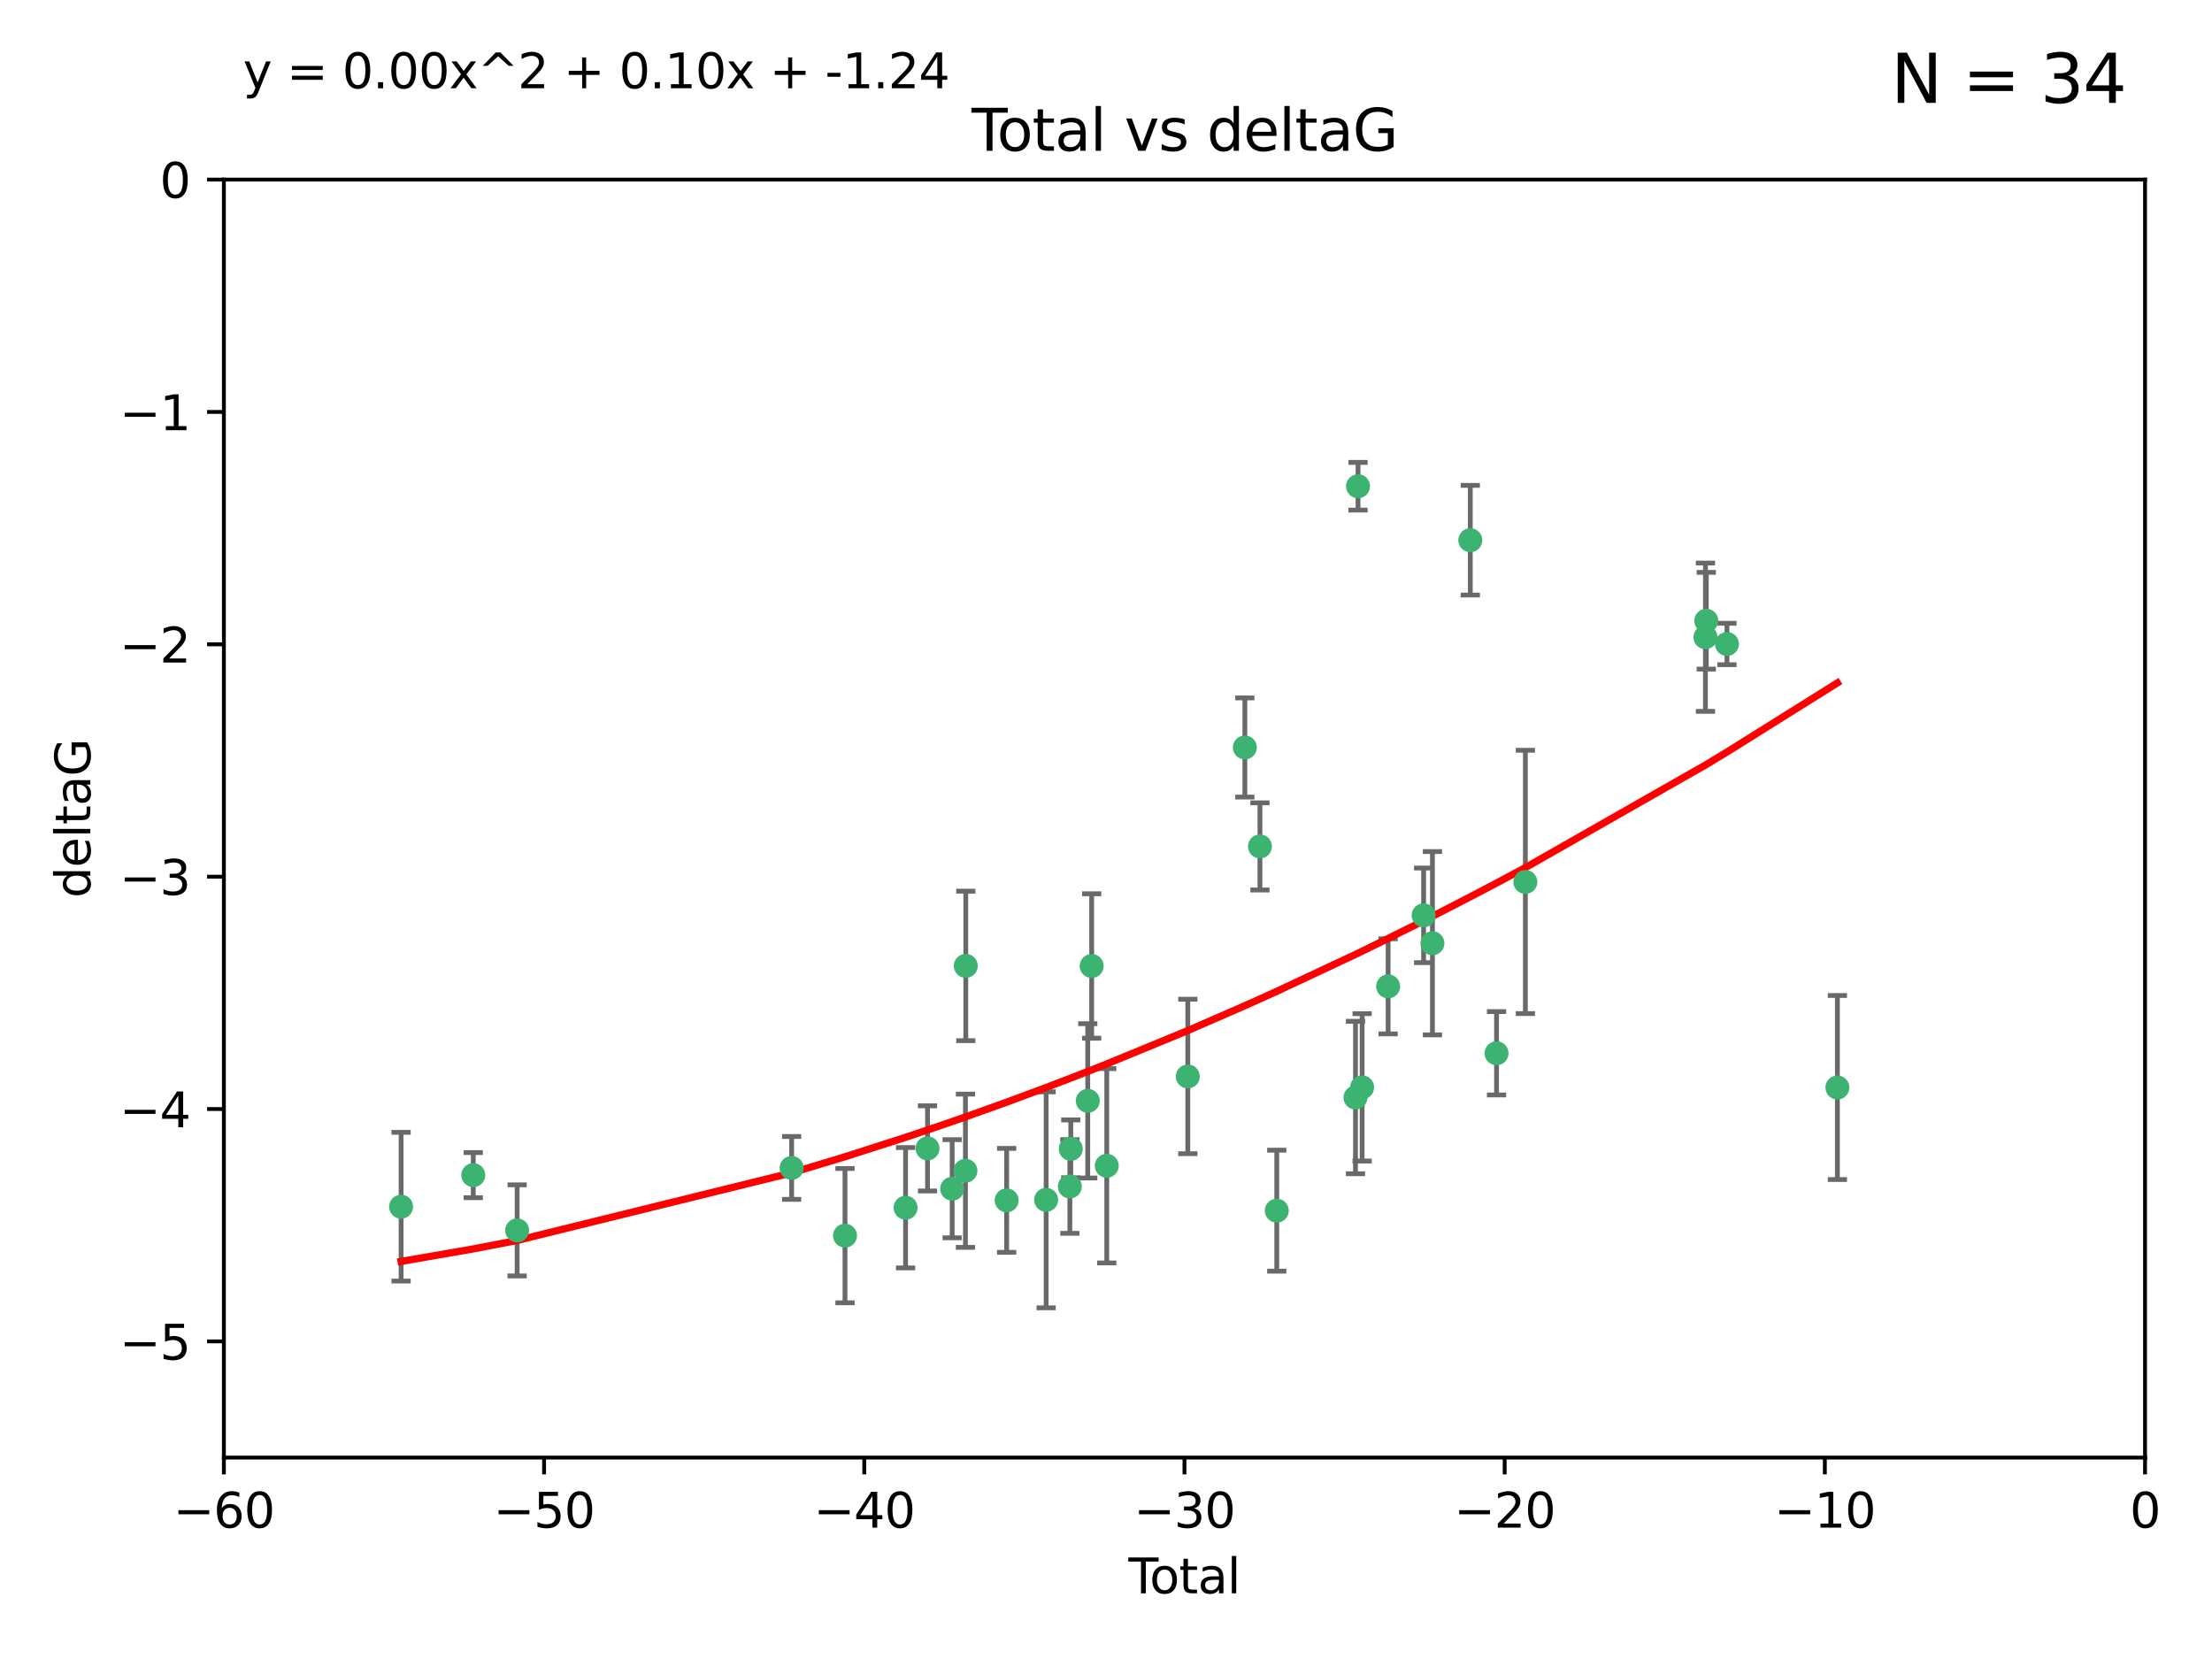 <?xml version="1.0" encoding="utf-8" standalone="no"?>
<!DOCTYPE svg PUBLIC "-//W3C//DTD SVG 1.1//EN"
  "http://www.w3.org/Graphics/SVG/1.1/DTD/svg11.dtd">
<svg xmlns:xlink="http://www.w3.org/1999/xlink" width="460.8pt" height="345.6pt" viewBox="0 0 460.8 345.6" xmlns="http://www.w3.org/2000/svg" version="1.1">
 <defs>
  <style type="text/css">*{stroke-linejoin: round; stroke-linecap: butt}</style>
 </defs>
 <g id="figure_1">
  <g id="patch_1">
   <path d="M 0 345.6 
L 460.8 345.6 
L 460.8 0 
L 0 0 
z
" style="fill: #ffffff"/>
  </g>
  <g id="axes_1">
   <g id="patch_2">
    <path d="M 46.64 303.64 
L 446.85 303.64 
L 446.85 37.411 
L 46.64 37.411 
z
" style="fill: #ffffff"/>
   </g>
   <g id="PathCollection_1">
    <defs>
     <path id="m3dab247173" d="M 0 1.118 
C 0.297 1.118 0.581 1 0.791 0.791 
C 1 0.581 1.118 0.297 1.118 0 
C 1.118 -0.297 1 -0.581 0.791 -0.791 
C 0.581 -1 0.297 -1.118 0 -1.118 
C -0.297 -1.118 -0.581 -1 -0.791 -0.791 
C -1 -0.581 -1.118 -0.297 -1.118 0 
C -1.118 0.297 -1 0.581 -0.791 0.791 
C -0.581 1 -0.297 1.118 0 1.118 
z
" style="stroke: #3cb371"/>
    </defs>
    <g clip-path="url(#p04c12a0f9b)">
     <use xlink:href="#m3dab247173" x="83.555" y="251.376" style="fill: #3cb371; stroke: #3cb371"/>
     <use xlink:href="#m3dab247173" x="98.591" y="244.802" style="fill: #3cb371; stroke: #3cb371"/>
     <use xlink:href="#m3dab247173" x="107.728" y="256.313" style="fill: #3cb371; stroke: #3cb371"/>
     <use xlink:href="#m3dab247173" x="164.913" y="243.297" style="fill: #3cb371; stroke: #3cb371"/>
     <use xlink:href="#m3dab247173" x="176.029" y="257.405" style="fill: #3cb371; stroke: #3cb371"/>
     <use xlink:href="#m3dab247173" x="188.651" y="251.587" style="fill: #3cb371; stroke: #3cb371"/>
     <use xlink:href="#m3dab247173" x="193.222" y="239.231" style="fill: #3cb371; stroke: #3cb371"/>
     <use xlink:href="#m3dab247173" x="198.354" y="247.636" style="fill: #3cb371; stroke: #3cb371"/>
     <use xlink:href="#m3dab247173" x="201.119" y="243.883" style="fill: #3cb371; stroke: #3cb371"/>
     <use xlink:href="#m3dab247173" x="201.192" y="201.217" style="fill: #3cb371; stroke: #3cb371"/>
     <use xlink:href="#m3dab247173" x="209.704" y="250.053" style="fill: #3cb371; stroke: #3cb371"/>
     <use xlink:href="#m3dab247173" x="217.928" y="249.947" style="fill: #3cb371; stroke: #3cb371"/>
     <use xlink:href="#m3dab247173" x="222.87" y="247.167" style="fill: #3cb371; stroke: #3cb371"/>
     <use xlink:href="#m3dab247173" x="223.063" y="239.326" style="fill: #3cb371; stroke: #3cb371"/>
     <use xlink:href="#m3dab247173" x="226.599" y="229.326" style="fill: #3cb371; stroke: #3cb371"/>
     <use xlink:href="#m3dab247173" x="227.416" y="201.236" style="fill: #3cb371; stroke: #3cb371"/>
     <use xlink:href="#m3dab247173" x="230.559" y="242.854" style="fill: #3cb371; stroke: #3cb371"/>
     <use xlink:href="#m3dab247173" x="247.442" y="224.244" style="fill: #3cb371; stroke: #3cb371"/>
     <use xlink:href="#m3dab247173" x="259.326" y="155.71" style="fill: #3cb371; stroke: #3cb371"/>
     <use xlink:href="#m3dab247173" x="262.471" y="176.324" style="fill: #3cb371; stroke: #3cb371"/>
     <use xlink:href="#m3dab247173" x="265.976" y="252.205" style="fill: #3cb371; stroke: #3cb371"/>
     <use xlink:href="#m3dab247173" x="282.371" y="228.634" style="fill: #3cb371; stroke: #3cb371"/>
     <use xlink:href="#m3dab247173" x="282.903" y="101.292" style="fill: #3cb371; stroke: #3cb371"/>
     <use xlink:href="#m3dab247173" x="283.756" y="226.513" style="fill: #3cb371; stroke: #3cb371"/>
     <use xlink:href="#m3dab247173" x="289.173" y="205.474" style="fill: #3cb371; stroke: #3cb371"/>
     <use xlink:href="#m3dab247173" x="296.566" y="190.68" style="fill: #3cb371; stroke: #3cb371"/>
     <use xlink:href="#m3dab247173" x="298.403" y="196.492" style="fill: #3cb371; stroke: #3cb371"/>
     <use xlink:href="#m3dab247173" x="306.29" y="112.533" style="fill: #3cb371; stroke: #3cb371"/>
     <use xlink:href="#m3dab247173" x="311.756" y="219.415" style="fill: #3cb371; stroke: #3cb371"/>
     <use xlink:href="#m3dab247173" x="317.762" y="183.726" style="fill: #3cb371; stroke: #3cb371"/>
     <use xlink:href="#m3dab247173" x="355.276" y="132.74" style="fill: #3cb371; stroke: #3cb371"/>
     <use xlink:href="#m3dab247173" x="355.45" y="129.316" style="fill: #3cb371; stroke: #3cb371"/>
     <use xlink:href="#m3dab247173" x="359.757" y="134.155" style="fill: #3cb371; stroke: #3cb371"/>
     <use xlink:href="#m3dab247173" x="382.763" y="226.55" style="fill: #3cb371; stroke: #3cb371"/>
    </g>
   </g>
   <g id="matplotlib.axis_1">
    <g id="xtick_1">
     <g id="line2d_1">
      <defs>
       <path id="mf618541624" d="M 0 0 
L 0 3.5 
" style="stroke: #000000; stroke-width: 0.8"/>
      </defs>
      <g>
       <use xlink:href="#mf618541624" x="46.64" y="303.64" style="stroke: #000000; stroke-width: 0.8"/>
      </g>
     </g>
     <g id="text_1">
      <!-- −60 -->
      <g transform="translate(36.088 318.238)scale(0.1 -0.1)">
       <defs>
        <path id="DejaVuSans-2212" d="M 678 2272 
L 4684 2272 
L 4684 1741 
L 678 1741 
L 678 2272 
z
" transform="scale(0.016)"/>
        <path id="DejaVuSans-36" d="M 2113 2584 
Q 1688 2584 1439 2293 
Q 1191 2003 1191 1497 
Q 1191 994 1439 701 
Q 1688 409 2113 409 
Q 2538 409 2786 701 
Q 3034 994 3034 1497 
Q 3034 2003 2786 2293 
Q 2538 2584 2113 2584 
z
M 3366 4563 
L 3366 3988 
Q 3128 4100 2886 4159 
Q 2644 4219 2406 4219 
Q 1781 4219 1451 3797 
Q 1122 3375 1075 2522 
Q 1259 2794 1537 2939 
Q 1816 3084 2150 3084 
Q 2853 3084 3261 2657 
Q 3669 2231 3669 1497 
Q 3669 778 3244 343 
Q 2819 -91 2113 -91 
Q 1303 -91 875 529 
Q 447 1150 447 2328 
Q 447 3434 972 4092 
Q 1497 4750 2381 4750 
Q 2619 4750 2861 4703 
Q 3103 4656 3366 4563 
z
" transform="scale(0.016)"/>
        <path id="DejaVuSans-30" d="M 2034 4250 
Q 1547 4250 1301 3770 
Q 1056 3291 1056 2328 
Q 1056 1369 1301 889 
Q 1547 409 2034 409 
Q 2525 409 2770 889 
Q 3016 1369 3016 2328 
Q 3016 3291 2770 3770 
Q 2525 4250 2034 4250 
z
M 2034 4750 
Q 2819 4750 3233 4129 
Q 3647 3509 3647 2328 
Q 3647 1150 3233 529 
Q 2819 -91 2034 -91 
Q 1250 -91 836 529 
Q 422 1150 422 2328 
Q 422 3509 836 4129 
Q 1250 4750 2034 4750 
z
" transform="scale(0.016)"/>
       </defs>
       <use xlink:href="#DejaVuSans-2212"/>
       <use xlink:href="#DejaVuSans-36" x="83.789"/>
       <use xlink:href="#DejaVuSans-30" x="147.412"/>
      </g>
     </g>
    </g>
    <g id="xtick_2">
     <g id="line2d_2">
      <g>
       <use xlink:href="#mf618541624" x="113.342" y="303.64" style="stroke: #000000; stroke-width: 0.8"/>
      </g>
     </g>
     <g id="text_2">
      <!-- −50 -->
      <g transform="translate(102.789 318.238)scale(0.1 -0.1)">
       <defs>
        <path id="DejaVuSans-35" d="M 691 4666 
L 3169 4666 
L 3169 4134 
L 1269 4134 
L 1269 2991 
Q 1406 3038 1543 3061 
Q 1681 3084 1819 3084 
Q 2600 3084 3056 2656 
Q 3513 2228 3513 1497 
Q 3513 744 3044 326 
Q 2575 -91 1722 -91 
Q 1428 -91 1123 -41 
Q 819 9 494 109 
L 494 744 
Q 775 591 1075 516 
Q 1375 441 1709 441 
Q 2250 441 2565 725 
Q 2881 1009 2881 1497 
Q 2881 1984 2565 2268 
Q 2250 2553 1709 2553 
Q 1456 2553 1204 2497 
Q 953 2441 691 2322 
L 691 4666 
z
" transform="scale(0.016)"/>
       </defs>
       <use xlink:href="#DejaVuSans-2212"/>
       <use xlink:href="#DejaVuSans-35" x="83.789"/>
       <use xlink:href="#DejaVuSans-30" x="147.412"/>
      </g>
     </g>
    </g>
    <g id="xtick_3">
     <g id="line2d_3">
      <g>
       <use xlink:href="#mf618541624" x="180.043" y="303.64" style="stroke: #000000; stroke-width: 0.8"/>
      </g>
     </g>
     <g id="text_3">
      <!-- −40 -->
      <g transform="translate(169.491 318.238)scale(0.1 -0.1)">
       <defs>
        <path id="DejaVuSans-34" d="M 2419 4116 
L 825 1625 
L 2419 1625 
L 2419 4116 
z
M 2253 4666 
L 3047 4666 
L 3047 1625 
L 3713 1625 
L 3713 1100 
L 3047 1100 
L 3047 0 
L 2419 0 
L 2419 1100 
L 313 1100 
L 313 1709 
L 2253 4666 
z
" transform="scale(0.016)"/>
       </defs>
       <use xlink:href="#DejaVuSans-2212"/>
       <use xlink:href="#DejaVuSans-34" x="83.789"/>
       <use xlink:href="#DejaVuSans-30" x="147.412"/>
      </g>
     </g>
    </g>
    <g id="xtick_4">
     <g id="line2d_4">
      <g>
       <use xlink:href="#mf618541624" x="246.745" y="303.64" style="stroke: #000000; stroke-width: 0.8"/>
      </g>
     </g>
     <g id="text_4">
      <!-- −30 -->
      <g transform="translate(236.193 318.238)scale(0.1 -0.1)">
       <defs>
        <path id="DejaVuSans-33" d="M 2597 2516 
Q 3050 2419 3304 2112 
Q 3559 1806 3559 1356 
Q 3559 666 3084 287 
Q 2609 -91 1734 -91 
Q 1441 -91 1130 -33 
Q 819 25 488 141 
L 488 750 
Q 750 597 1062 519 
Q 1375 441 1716 441 
Q 2309 441 2620 675 
Q 2931 909 2931 1356 
Q 2931 1769 2642 2001 
Q 2353 2234 1838 2234 
L 1294 2234 
L 1294 2753 
L 1863 2753 
Q 2328 2753 2575 2939 
Q 2822 3125 2822 3475 
Q 2822 3834 2567 4026 
Q 2313 4219 1838 4219 
Q 1578 4219 1281 4162 
Q 984 4106 628 3988 
L 628 4550 
Q 988 4650 1302 4700 
Q 1616 4750 1894 4750 
Q 2613 4750 3031 4423 
Q 3450 4097 3450 3541 
Q 3450 3153 3228 2886 
Q 3006 2619 2597 2516 
z
" transform="scale(0.016)"/>
       </defs>
       <use xlink:href="#DejaVuSans-2212"/>
       <use xlink:href="#DejaVuSans-33" x="83.789"/>
       <use xlink:href="#DejaVuSans-30" x="147.412"/>
      </g>
     </g>
    </g>
    <g id="xtick_5">
     <g id="line2d_5">
      <g>
       <use xlink:href="#mf618541624" x="313.447" y="303.64" style="stroke: #000000; stroke-width: 0.8"/>
      </g>
     </g>
     <g id="text_5">
      <!-- −20 -->
      <g transform="translate(302.894 318.238)scale(0.1 -0.1)">
       <defs>
        <path id="DejaVuSans-32" d="M 1228 531 
L 3431 531 
L 3431 0 
L 469 0 
L 469 531 
Q 828 903 1448 1529 
Q 2069 2156 2228 2338 
Q 2531 2678 2651 2914 
Q 2772 3150 2772 3378 
Q 2772 3750 2511 3984 
Q 2250 4219 1831 4219 
Q 1534 4219 1204 4116 
Q 875 4013 500 3803 
L 500 4441 
Q 881 4594 1212 4672 
Q 1544 4750 1819 4750 
Q 2544 4750 2975 4387 
Q 3406 4025 3406 3419 
Q 3406 3131 3298 2873 
Q 3191 2616 2906 2266 
Q 2828 2175 2409 1742 
Q 1991 1309 1228 531 
z
" transform="scale(0.016)"/>
       </defs>
       <use xlink:href="#DejaVuSans-2212"/>
       <use xlink:href="#DejaVuSans-32" x="83.789"/>
       <use xlink:href="#DejaVuSans-30" x="147.412"/>
      </g>
     </g>
    </g>
    <g id="xtick_6">
     <g id="line2d_6">
      <g>
       <use xlink:href="#mf618541624" x="380.148" y="303.64" style="stroke: #000000; stroke-width: 0.8"/>
      </g>
     </g>
     <g id="text_6">
      <!-- −10 -->
      <g transform="translate(369.596 318.238)scale(0.1 -0.1)">
       <defs>
        <path id="DejaVuSans-31" d="M 794 531 
L 1825 531 
L 1825 4091 
L 703 3866 
L 703 4441 
L 1819 4666 
L 2450 4666 
L 2450 531 
L 3481 531 
L 3481 0 
L 794 0 
L 794 531 
z
" transform="scale(0.016)"/>
       </defs>
       <use xlink:href="#DejaVuSans-2212"/>
       <use xlink:href="#DejaVuSans-31" x="83.789"/>
       <use xlink:href="#DejaVuSans-30" x="147.412"/>
      </g>
     </g>
    </g>
    <g id="xtick_7">
     <g id="line2d_7">
      <g>
       <use xlink:href="#mf618541624" x="446.85" y="303.64" style="stroke: #000000; stroke-width: 0.8"/>
      </g>
     </g>
     <g id="text_7">
      <!-- 0 -->
      <g transform="translate(443.669 318.238)scale(0.1 -0.1)">
       <use xlink:href="#DejaVuSans-30"/>
      </g>
     </g>
    </g>
    <g id="text_8">
     <!-- Total -->
     <g transform="translate(235.068 331.917)scale(0.1 -0.1)">
      <defs>
       <path id="DejaVuSans-54" d="M -19 4666 
L 3928 4666 
L 3928 4134 
L 2272 4134 
L 2272 0 
L 1638 0 
L 1638 4134 
L -19 4134 
L -19 4666 
z
" transform="scale(0.016)"/>
       <path id="DejaVuSans-6f" d="M 1959 3097 
Q 1497 3097 1228 2736 
Q 959 2375 959 1747 
Q 959 1119 1226 758 
Q 1494 397 1959 397 
Q 2419 397 2687 759 
Q 2956 1122 2956 1747 
Q 2956 2369 2687 2733 
Q 2419 3097 1959 3097 
z
M 1959 3584 
Q 2709 3584 3137 3096 
Q 3566 2609 3566 1747 
Q 3566 888 3137 398 
Q 2709 -91 1959 -91 
Q 1206 -91 779 398 
Q 353 888 353 1747 
Q 353 2609 779 3096 
Q 1206 3584 1959 3584 
z
" transform="scale(0.016)"/>
       <path id="DejaVuSans-74" d="M 1172 4494 
L 1172 3500 
L 2356 3500 
L 2356 3053 
L 1172 3053 
L 1172 1153 
Q 1172 725 1289 603 
Q 1406 481 1766 481 
L 2356 481 
L 2356 0 
L 1766 0 
Q 1100 0 847 248 
Q 594 497 594 1153 
L 594 3053 
L 172 3053 
L 172 3500 
L 594 3500 
L 594 4494 
L 1172 4494 
z
" transform="scale(0.016)"/>
       <path id="DejaVuSans-61" d="M 2194 1759 
Q 1497 1759 1228 1600 
Q 959 1441 959 1056 
Q 959 750 1161 570 
Q 1363 391 1709 391 
Q 2188 391 2477 730 
Q 2766 1069 2766 1631 
L 2766 1759 
L 2194 1759 
z
M 3341 1997 
L 3341 0 
L 2766 0 
L 2766 531 
Q 2569 213 2275 61 
Q 1981 -91 1556 -91 
Q 1019 -91 701 211 
Q 384 513 384 1019 
Q 384 1609 779 1909 
Q 1175 2209 1959 2209 
L 2766 2209 
L 2766 2266 
Q 2766 2663 2505 2880 
Q 2244 3097 1772 3097 
Q 1472 3097 1187 3025 
Q 903 2953 641 2809 
L 641 3341 
Q 956 3463 1253 3523 
Q 1550 3584 1831 3584 
Q 2591 3584 2966 3190 
Q 3341 2797 3341 1997 
z
" transform="scale(0.016)"/>
       <path id="DejaVuSans-6c" d="M 603 4863 
L 1178 4863 
L 1178 0 
L 603 0 
L 603 4863 
z
" transform="scale(0.016)"/>
      </defs>
      <use xlink:href="#DejaVuSans-54"/>
      <use xlink:href="#DejaVuSans-6f" x="44.084"/>
      <use xlink:href="#DejaVuSans-74" x="105.266"/>
      <use xlink:href="#DejaVuSans-61" x="144.475"/>
      <use xlink:href="#DejaVuSans-6c" x="205.754"/>
     </g>
    </g>
   </g>
   <g id="matplotlib.axis_2">
    <g id="ytick_1">
     <g id="line2d_8">
      <defs>
       <path id="md0436e8d52" d="M 0 0 
L -3.5 0 
" style="stroke: #000000; stroke-width: 0.8"/>
      </defs>
      <g>
       <use xlink:href="#md0436e8d52" x="46.64" y="279.437" style="stroke: #000000; stroke-width: 0.8"/>
      </g>
     </g>
     <g id="text_9">
      <!-- −5 -->
      <g transform="translate(24.898 283.237)scale(0.1 -0.1)">
       <use xlink:href="#DejaVuSans-2212"/>
       <use xlink:href="#DejaVuSans-35" x="83.789"/>
      </g>
     </g>
    </g>
    <g id="ytick_2">
     <g id="line2d_9">
      <g>
       <use xlink:href="#md0436e8d52" x="46.64" y="231.032" style="stroke: #000000; stroke-width: 0.8"/>
      </g>
     </g>
     <g id="text_10">
      <!-- −4 -->
      <g transform="translate(24.898 234.831)scale(0.1 -0.1)">
       <use xlink:href="#DejaVuSans-2212"/>
       <use xlink:href="#DejaVuSans-34" x="83.789"/>
      </g>
     </g>
    </g>
    <g id="ytick_3">
     <g id="line2d_10">
      <g>
       <use xlink:href="#md0436e8d52" x="46.64" y="182.627" style="stroke: #000000; stroke-width: 0.8"/>
      </g>
     </g>
     <g id="text_11">
      <!-- −3 -->
      <g transform="translate(24.898 186.426)scale(0.1 -0.1)">
       <use xlink:href="#DejaVuSans-2212"/>
       <use xlink:href="#DejaVuSans-33" x="83.789"/>
      </g>
     </g>
    </g>
    <g id="ytick_4">
     <g id="line2d_11">
      <g>
       <use xlink:href="#md0436e8d52" x="46.64" y="134.222" style="stroke: #000000; stroke-width: 0.8"/>
      </g>
     </g>
     <g id="text_12">
      <!-- −2 -->
      <g transform="translate(24.898 138.021)scale(0.1 -0.1)">
       <use xlink:href="#DejaVuSans-2212"/>
       <use xlink:href="#DejaVuSans-32" x="83.789"/>
      </g>
     </g>
    </g>
    <g id="ytick_5">
     <g id="line2d_12">
      <g>
       <use xlink:href="#md0436e8d52" x="46.64" y="85.816" style="stroke: #000000; stroke-width: 0.8"/>
      </g>
     </g>
     <g id="text_13">
      <!-- −1 -->
      <g transform="translate(24.898 89.616)scale(0.1 -0.1)">
       <use xlink:href="#DejaVuSans-2212"/>
       <use xlink:href="#DejaVuSans-31" x="83.789"/>
      </g>
     </g>
    </g>
    <g id="ytick_6">
     <g id="line2d_13">
      <g>
       <use xlink:href="#md0436e8d52" x="46.64" y="37.411" style="stroke: #000000; stroke-width: 0.8"/>
      </g>
     </g>
     <g id="text_14">
      <!-- 0 -->
      <g transform="translate(33.278 41.21)scale(0.1 -0.1)">
       <use xlink:href="#DejaVuSans-30"/>
      </g>
     </g>
    </g>
    <g id="text_15">
     <!-- deltaG -->
     <g transform="translate(18.818 187.064)rotate(-90)scale(0.1 -0.1)">
      <defs>
       <path id="DejaVuSans-64" d="M 2906 2969 
L 2906 4863 
L 3481 4863 
L 3481 0 
L 2906 0 
L 2906 525 
Q 2725 213 2448 61 
Q 2172 -91 1784 -91 
Q 1150 -91 751 415 
Q 353 922 353 1747 
Q 353 2572 751 3078 
Q 1150 3584 1784 3584 
Q 2172 3584 2448 3432 
Q 2725 3281 2906 2969 
z
M 947 1747 
Q 947 1113 1208 752 
Q 1469 391 1925 391 
Q 2381 391 2643 752 
Q 2906 1113 2906 1747 
Q 2906 2381 2643 2742 
Q 2381 3103 1925 3103 
Q 1469 3103 1208 2742 
Q 947 2381 947 1747 
z
" transform="scale(0.016)"/>
       <path id="DejaVuSans-65" d="M 3597 1894 
L 3597 1613 
L 953 1613 
Q 991 1019 1311 708 
Q 1631 397 2203 397 
Q 2534 397 2845 478 
Q 3156 559 3463 722 
L 3463 178 
Q 3153 47 2828 -22 
Q 2503 -91 2169 -91 
Q 1331 -91 842 396 
Q 353 884 353 1716 
Q 353 2575 817 3079 
Q 1281 3584 2069 3584 
Q 2775 3584 3186 3129 
Q 3597 2675 3597 1894 
z
M 3022 2063 
Q 3016 2534 2758 2815 
Q 2500 3097 2075 3097 
Q 1594 3097 1305 2825 
Q 1016 2553 972 2059 
L 3022 2063 
z
" transform="scale(0.016)"/>
       <path id="DejaVuSans-47" d="M 3809 666 
L 3809 1919 
L 2778 1919 
L 2778 2438 
L 4434 2438 
L 4434 434 
Q 4069 175 3628 42 
Q 3188 -91 2688 -91 
Q 1594 -91 976 548 
Q 359 1188 359 2328 
Q 359 3472 976 4111 
Q 1594 4750 2688 4750 
Q 3144 4750 3555 4637 
Q 3966 4525 4313 4306 
L 4313 3634 
Q 3963 3931 3569 4081 
Q 3175 4231 2741 4231 
Q 1884 4231 1454 3753 
Q 1025 3275 1025 2328 
Q 1025 1384 1454 906 
Q 1884 428 2741 428 
Q 3075 428 3337 486 
Q 3600 544 3809 666 
z
" transform="scale(0.016)"/>
      </defs>
      <use xlink:href="#DejaVuSans-64"/>
      <use xlink:href="#DejaVuSans-65" x="63.477"/>
      <use xlink:href="#DejaVuSans-6c" x="125"/>
      <use xlink:href="#DejaVuSans-74" x="152.783"/>
      <use xlink:href="#DejaVuSans-61" x="191.992"/>
      <use xlink:href="#DejaVuSans-47" x="253.271"/>
     </g>
    </g>
   </g>
   <g id="LineCollection_1">
    <path d="M 83.555 266.868 
L 83.555 235.885 
" clip-path="url(#p04c12a0f9b)" style="fill: none; stroke: #696969"/>
    <path d="M 98.591 249.5 
L 98.591 240.104 
" clip-path="url(#p04c12a0f9b)" style="fill: none; stroke: #696969"/>
    <path d="M 107.728 265.803 
L 107.728 246.824 
" clip-path="url(#p04c12a0f9b)" style="fill: none; stroke: #696969"/>
    <path d="M 164.913 249.844 
L 164.913 236.751 
" clip-path="url(#p04c12a0f9b)" style="fill: none; stroke: #696969"/>
    <path d="M 176.029 271.395 
L 176.029 243.416 
" clip-path="url(#p04c12a0f9b)" style="fill: none; stroke: #696969"/>
    <path d="M 188.651 264.121 
L 188.651 239.054 
" clip-path="url(#p04c12a0f9b)" style="fill: none; stroke: #696969"/>
    <path d="M 193.222 248.098 
L 193.222 230.363 
" clip-path="url(#p04c12a0f9b)" style="fill: none; stroke: #696969"/>
    <path d="M 198.354 257.858 
L 198.354 237.413 
" clip-path="url(#p04c12a0f9b)" style="fill: none; stroke: #696969"/>
    <path d="M 201.119 259.845 
L 201.119 227.921 
" clip-path="url(#p04c12a0f9b)" style="fill: none; stroke: #696969"/>
    <path d="M 201.192 216.787 
L 201.192 185.647 
" clip-path="url(#p04c12a0f9b)" style="fill: none; stroke: #696969"/>
    <path d="M 209.704 260.879 
L 209.704 239.228 
" clip-path="url(#p04c12a0f9b)" style="fill: none; stroke: #696969"/>
    <path d="M 217.928 272.441 
L 217.928 227.452 
" clip-path="url(#p04c12a0f9b)" style="fill: none; stroke: #696969"/>
    <path d="M 222.87 256.928 
L 222.87 237.406 
" clip-path="url(#p04c12a0f9b)" style="fill: none; stroke: #696969"/>
    <path d="M 223.063 245.353 
L 223.063 233.299 
" clip-path="url(#p04c12a0f9b)" style="fill: none; stroke: #696969"/>
    <path d="M 226.599 245.399 
L 226.599 213.253 
" clip-path="url(#p04c12a0f9b)" style="fill: none; stroke: #696969"/>
    <path d="M 227.416 216.283 
L 227.416 186.188 
" clip-path="url(#p04c12a0f9b)" style="fill: none; stroke: #696969"/>
    <path d="M 230.559 263.089 
L 230.559 222.619 
" clip-path="url(#p04c12a0f9b)" style="fill: none; stroke: #696969"/>
    <path d="M 247.442 240.338 
L 247.442 208.15 
" clip-path="url(#p04c12a0f9b)" style="fill: none; stroke: #696969"/>
    <path d="M 259.326 166.038 
L 259.326 145.382 
" clip-path="url(#p04c12a0f9b)" style="fill: none; stroke: #696969"/>
    <path d="M 262.471 185.402 
L 262.471 167.245 
" clip-path="url(#p04c12a0f9b)" style="fill: none; stroke: #696969"/>
    <path d="M 265.976 264.805 
L 265.976 239.605 
" clip-path="url(#p04c12a0f9b)" style="fill: none; stroke: #696969"/>
    <path d="M 282.371 244.515 
L 282.371 212.754 
" clip-path="url(#p04c12a0f9b)" style="fill: none; stroke: #696969"/>
    <path d="M 282.903 106.257 
L 282.903 96.326 
" clip-path="url(#p04c12a0f9b)" style="fill: none; stroke: #696969"/>
    <path d="M 283.756 241.863 
L 283.756 211.163 
" clip-path="url(#p04c12a0f9b)" style="fill: none; stroke: #696969"/>
    <path d="M 289.173 215.375 
L 289.173 195.572 
" clip-path="url(#p04c12a0f9b)" style="fill: none; stroke: #696969"/>
    <path d="M 296.566 200.537 
L 296.566 180.824 
" clip-path="url(#p04c12a0f9b)" style="fill: none; stroke: #696969"/>
    <path d="M 298.403 215.585 
L 298.403 177.399 
" clip-path="url(#p04c12a0f9b)" style="fill: none; stroke: #696969"/>
    <path d="M 306.29 123.954 
L 306.29 101.112 
" clip-path="url(#p04c12a0f9b)" style="fill: none; stroke: #696969"/>
    <path d="M 311.756 228.096 
L 311.756 210.734 
" clip-path="url(#p04c12a0f9b)" style="fill: none; stroke: #696969"/>
    <path d="M 317.762 211.154 
L 317.762 156.298 
" clip-path="url(#p04c12a0f9b)" style="fill: none; stroke: #696969"/>
    <path d="M 355.276 148.183 
L 355.276 117.297 
" clip-path="url(#p04c12a0f9b)" style="fill: none; stroke: #696969"/>
    <path d="M 355.45 139.391 
L 355.45 119.241 
" clip-path="url(#p04c12a0f9b)" style="fill: none; stroke: #696969"/>
    <path d="M 359.757 138.469 
L 359.757 129.841 
" clip-path="url(#p04c12a0f9b)" style="fill: none; stroke: #696969"/>
    <path d="M 382.763 245.718 
L 382.763 207.381 
" clip-path="url(#p04c12a0f9b)" style="fill: none; stroke: #696969"/>
   </g>
   <g id="line2d_14">
    <defs>
     <path id="m5402666000" d="M 2 0 
L -2 -0 
" style="stroke: #696969"/>
    </defs>
    <g clip-path="url(#p04c12a0f9b)">
     <use xlink:href="#m5402666000" x="83.555" y="266.868" style="fill: #696969; stroke: #696969"/>
     <use xlink:href="#m5402666000" x="98.591" y="249.5" style="fill: #696969; stroke: #696969"/>
     <use xlink:href="#m5402666000" x="107.728" y="265.803" style="fill: #696969; stroke: #696969"/>
     <use xlink:href="#m5402666000" x="164.913" y="249.844" style="fill: #696969; stroke: #696969"/>
     <use xlink:href="#m5402666000" x="176.029" y="271.395" style="fill: #696969; stroke: #696969"/>
     <use xlink:href="#m5402666000" x="188.651" y="264.121" style="fill: #696969; stroke: #696969"/>
     <use xlink:href="#m5402666000" x="193.222" y="248.098" style="fill: #696969; stroke: #696969"/>
     <use xlink:href="#m5402666000" x="198.354" y="257.858" style="fill: #696969; stroke: #696969"/>
     <use xlink:href="#m5402666000" x="201.119" y="259.845" style="fill: #696969; stroke: #696969"/>
     <use xlink:href="#m5402666000" x="201.192" y="216.787" style="fill: #696969; stroke: #696969"/>
     <use xlink:href="#m5402666000" x="209.704" y="260.879" style="fill: #696969; stroke: #696969"/>
     <use xlink:href="#m5402666000" x="217.928" y="272.441" style="fill: #696969; stroke: #696969"/>
     <use xlink:href="#m5402666000" x="222.87" y="256.928" style="fill: #696969; stroke: #696969"/>
     <use xlink:href="#m5402666000" x="223.063" y="245.353" style="fill: #696969; stroke: #696969"/>
     <use xlink:href="#m5402666000" x="226.599" y="245.399" style="fill: #696969; stroke: #696969"/>
     <use xlink:href="#m5402666000" x="227.416" y="216.283" style="fill: #696969; stroke: #696969"/>
     <use xlink:href="#m5402666000" x="230.559" y="263.089" style="fill: #696969; stroke: #696969"/>
     <use xlink:href="#m5402666000" x="247.442" y="240.338" style="fill: #696969; stroke: #696969"/>
     <use xlink:href="#m5402666000" x="259.326" y="166.038" style="fill: #696969; stroke: #696969"/>
     <use xlink:href="#m5402666000" x="262.471" y="185.402" style="fill: #696969; stroke: #696969"/>
     <use xlink:href="#m5402666000" x="265.976" y="264.805" style="fill: #696969; stroke: #696969"/>
     <use xlink:href="#m5402666000" x="282.371" y="244.515" style="fill: #696969; stroke: #696969"/>
     <use xlink:href="#m5402666000" x="282.903" y="106.257" style="fill: #696969; stroke: #696969"/>
     <use xlink:href="#m5402666000" x="283.756" y="241.863" style="fill: #696969; stroke: #696969"/>
     <use xlink:href="#m5402666000" x="289.173" y="215.375" style="fill: #696969; stroke: #696969"/>
     <use xlink:href="#m5402666000" x="296.566" y="200.537" style="fill: #696969; stroke: #696969"/>
     <use xlink:href="#m5402666000" x="298.403" y="215.585" style="fill: #696969; stroke: #696969"/>
     <use xlink:href="#m5402666000" x="306.29" y="123.954" style="fill: #696969; stroke: #696969"/>
     <use xlink:href="#m5402666000" x="311.756" y="228.096" style="fill: #696969; stroke: #696969"/>
     <use xlink:href="#m5402666000" x="317.762" y="211.154" style="fill: #696969; stroke: #696969"/>
     <use xlink:href="#m5402666000" x="355.276" y="148.183" style="fill: #696969; stroke: #696969"/>
     <use xlink:href="#m5402666000" x="355.45" y="139.391" style="fill: #696969; stroke: #696969"/>
     <use xlink:href="#m5402666000" x="359.757" y="138.469" style="fill: #696969; stroke: #696969"/>
     <use xlink:href="#m5402666000" x="382.763" y="245.718" style="fill: #696969; stroke: #696969"/>
    </g>
   </g>
   <g id="line2d_15">
    <g clip-path="url(#p04c12a0f9b)">
     <use xlink:href="#m5402666000" x="83.555" y="235.885" style="fill: #696969; stroke: #696969"/>
     <use xlink:href="#m5402666000" x="98.591" y="240.104" style="fill: #696969; stroke: #696969"/>
     <use xlink:href="#m5402666000" x="107.728" y="246.824" style="fill: #696969; stroke: #696969"/>
     <use xlink:href="#m5402666000" x="164.913" y="236.751" style="fill: #696969; stroke: #696969"/>
     <use xlink:href="#m5402666000" x="176.029" y="243.416" style="fill: #696969; stroke: #696969"/>
     <use xlink:href="#m5402666000" x="188.651" y="239.054" style="fill: #696969; stroke: #696969"/>
     <use xlink:href="#m5402666000" x="193.222" y="230.363" style="fill: #696969; stroke: #696969"/>
     <use xlink:href="#m5402666000" x="198.354" y="237.413" style="fill: #696969; stroke: #696969"/>
     <use xlink:href="#m5402666000" x="201.119" y="227.921" style="fill: #696969; stroke: #696969"/>
     <use xlink:href="#m5402666000" x="201.192" y="185.647" style="fill: #696969; stroke: #696969"/>
     <use xlink:href="#m5402666000" x="209.704" y="239.228" style="fill: #696969; stroke: #696969"/>
     <use xlink:href="#m5402666000" x="217.928" y="227.452" style="fill: #696969; stroke: #696969"/>
     <use xlink:href="#m5402666000" x="222.87" y="237.406" style="fill: #696969; stroke: #696969"/>
     <use xlink:href="#m5402666000" x="223.063" y="233.299" style="fill: #696969; stroke: #696969"/>
     <use xlink:href="#m5402666000" x="226.599" y="213.253" style="fill: #696969; stroke: #696969"/>
     <use xlink:href="#m5402666000" x="227.416" y="186.188" style="fill: #696969; stroke: #696969"/>
     <use xlink:href="#m5402666000" x="230.559" y="222.619" style="fill: #696969; stroke: #696969"/>
     <use xlink:href="#m5402666000" x="247.442" y="208.15" style="fill: #696969; stroke: #696969"/>
     <use xlink:href="#m5402666000" x="259.326" y="145.382" style="fill: #696969; stroke: #696969"/>
     <use xlink:href="#m5402666000" x="262.471" y="167.245" style="fill: #696969; stroke: #696969"/>
     <use xlink:href="#m5402666000" x="265.976" y="239.605" style="fill: #696969; stroke: #696969"/>
     <use xlink:href="#m5402666000" x="282.371" y="212.754" style="fill: #696969; stroke: #696969"/>
     <use xlink:href="#m5402666000" x="282.903" y="96.326" style="fill: #696969; stroke: #696969"/>
     <use xlink:href="#m5402666000" x="283.756" y="211.163" style="fill: #696969; stroke: #696969"/>
     <use xlink:href="#m5402666000" x="289.173" y="195.572" style="fill: #696969; stroke: #696969"/>
     <use xlink:href="#m5402666000" x="296.566" y="180.824" style="fill: #696969; stroke: #696969"/>
     <use xlink:href="#m5402666000" x="298.403" y="177.399" style="fill: #696969; stroke: #696969"/>
     <use xlink:href="#m5402666000" x="306.29" y="101.112" style="fill: #696969; stroke: #696969"/>
     <use xlink:href="#m5402666000" x="311.756" y="210.734" style="fill: #696969; stroke: #696969"/>
     <use xlink:href="#m5402666000" x="317.762" y="156.298" style="fill: #696969; stroke: #696969"/>
     <use xlink:href="#m5402666000" x="355.276" y="117.297" style="fill: #696969; stroke: #696969"/>
     <use xlink:href="#m5402666000" x="355.45" y="119.241" style="fill: #696969; stroke: #696969"/>
     <use xlink:href="#m5402666000" x="359.757" y="129.841" style="fill: #696969; stroke: #696969"/>
     <use xlink:href="#m5402666000" x="382.763" y="207.381" style="fill: #696969; stroke: #696969"/>
    </g>
   </g>
   <g id="line2d_16">
    <path d="M 83.555 262.774 
L 98.591 260.17 
L 107.728 258.409 
L 164.913 244.324 
L 176.029 240.973 
L 188.651 236.926 
L 193.222 235.396 
L 198.354 233.639 
L 201.119 232.675 
L 201.192 232.649 
L 209.704 229.602 
L 217.928 226.547 
L 222.87 224.658 
L 223.063 224.583 
L 226.599 223.207 
L 227.416 222.886 
L 230.559 221.641 
L 247.442 214.682 
L 259.326 209.507 
L 262.471 208.099 
L 265.976 206.511 
L 282.371 198.821 
L 282.903 198.564 
L 283.756 198.152 
L 289.173 195.503 
L 296.566 191.813 
L 298.403 190.881 
L 306.29 186.823 
L 311.756 183.951 
L 317.762 180.741 
L 355.276 159.366 
L 355.45 159.262 
L 359.757 156.661 
L 382.763 142.261 
" clip-path="url(#p04c12a0f9b)" style="fill: none; stroke: #ff0000; stroke-width: 1.5; stroke-linecap: square"/>
   </g>
   <g id="line2d_17">
    <defs>
     <path id="mbfe09f0135" d="M 0 2 
C 0.53 2 1.039 1.789 1.414 1.414 
C 1.789 1.039 2 0.53 2 0 
C 2 -0.53 1.789 -1.039 1.414 -1.414 
C 1.039 -1.789 0.53 -2 0 -2 
C -0.53 -2 -1.039 -1.789 -1.414 -1.414 
C -1.789 -1.039 -2 -0.53 -2 0 
C -2 0.53 -1.789 1.039 -1.414 1.414 
C -1.039 1.789 -0.53 2 0 2 
z
" style="stroke: #3cb371"/>
    </defs>
    <g clip-path="url(#p04c12a0f9b)">
     <use xlink:href="#mbfe09f0135" x="83.555" y="251.376" style="fill: #3cb371; stroke: #3cb371"/>
     <use xlink:href="#mbfe09f0135" x="98.591" y="244.802" style="fill: #3cb371; stroke: #3cb371"/>
     <use xlink:href="#mbfe09f0135" x="107.728" y="256.313" style="fill: #3cb371; stroke: #3cb371"/>
     <use xlink:href="#mbfe09f0135" x="164.913" y="243.297" style="fill: #3cb371; stroke: #3cb371"/>
     <use xlink:href="#mbfe09f0135" x="176.029" y="257.405" style="fill: #3cb371; stroke: #3cb371"/>
     <use xlink:href="#mbfe09f0135" x="188.651" y="251.587" style="fill: #3cb371; stroke: #3cb371"/>
     <use xlink:href="#mbfe09f0135" x="193.222" y="239.231" style="fill: #3cb371; stroke: #3cb371"/>
     <use xlink:href="#mbfe09f0135" x="198.354" y="247.636" style="fill: #3cb371; stroke: #3cb371"/>
     <use xlink:href="#mbfe09f0135" x="201.119" y="243.883" style="fill: #3cb371; stroke: #3cb371"/>
     <use xlink:href="#mbfe09f0135" x="201.192" y="201.217" style="fill: #3cb371; stroke: #3cb371"/>
     <use xlink:href="#mbfe09f0135" x="209.704" y="250.053" style="fill: #3cb371; stroke: #3cb371"/>
     <use xlink:href="#mbfe09f0135" x="217.928" y="249.947" style="fill: #3cb371; stroke: #3cb371"/>
     <use xlink:href="#mbfe09f0135" x="222.87" y="247.167" style="fill: #3cb371; stroke: #3cb371"/>
     <use xlink:href="#mbfe09f0135" x="223.063" y="239.326" style="fill: #3cb371; stroke: #3cb371"/>
     <use xlink:href="#mbfe09f0135" x="226.599" y="229.326" style="fill: #3cb371; stroke: #3cb371"/>
     <use xlink:href="#mbfe09f0135" x="227.416" y="201.236" style="fill: #3cb371; stroke: #3cb371"/>
     <use xlink:href="#mbfe09f0135" x="230.559" y="242.854" style="fill: #3cb371; stroke: #3cb371"/>
     <use xlink:href="#mbfe09f0135" x="247.442" y="224.244" style="fill: #3cb371; stroke: #3cb371"/>
     <use xlink:href="#mbfe09f0135" x="259.326" y="155.71" style="fill: #3cb371; stroke: #3cb371"/>
     <use xlink:href="#mbfe09f0135" x="262.471" y="176.324" style="fill: #3cb371; stroke: #3cb371"/>
     <use xlink:href="#mbfe09f0135" x="265.976" y="252.205" style="fill: #3cb371; stroke: #3cb371"/>
     <use xlink:href="#mbfe09f0135" x="282.371" y="228.634" style="fill: #3cb371; stroke: #3cb371"/>
     <use xlink:href="#mbfe09f0135" x="282.903" y="101.292" style="fill: #3cb371; stroke: #3cb371"/>
     <use xlink:href="#mbfe09f0135" x="283.756" y="226.513" style="fill: #3cb371; stroke: #3cb371"/>
     <use xlink:href="#mbfe09f0135" x="289.173" y="205.474" style="fill: #3cb371; stroke: #3cb371"/>
     <use xlink:href="#mbfe09f0135" x="296.566" y="190.68" style="fill: #3cb371; stroke: #3cb371"/>
     <use xlink:href="#mbfe09f0135" x="298.403" y="196.492" style="fill: #3cb371; stroke: #3cb371"/>
     <use xlink:href="#mbfe09f0135" x="306.29" y="112.533" style="fill: #3cb371; stroke: #3cb371"/>
     <use xlink:href="#mbfe09f0135" x="311.756" y="219.415" style="fill: #3cb371; stroke: #3cb371"/>
     <use xlink:href="#mbfe09f0135" x="317.762" y="183.726" style="fill: #3cb371; stroke: #3cb371"/>
     <use xlink:href="#mbfe09f0135" x="355.276" y="132.74" style="fill: #3cb371; stroke: #3cb371"/>
     <use xlink:href="#mbfe09f0135" x="355.45" y="129.316" style="fill: #3cb371; stroke: #3cb371"/>
     <use xlink:href="#mbfe09f0135" x="359.757" y="134.155" style="fill: #3cb371; stroke: #3cb371"/>
     <use xlink:href="#mbfe09f0135" x="382.763" y="226.55" style="fill: #3cb371; stroke: #3cb371"/>
    </g>
   </g>
   <g id="patch_3">
    <path d="M 46.64 303.64 
L 46.64 37.411 
" style="fill: none; stroke: #000000; stroke-width: 0.8; stroke-linejoin: miter; stroke-linecap: square"/>
   </g>
   <g id="patch_4">
    <path d="M 446.85 303.64 
L 446.85 37.411 
" style="fill: none; stroke: #000000; stroke-width: 0.8; stroke-linejoin: miter; stroke-linecap: square"/>
   </g>
   <g id="patch_5">
    <path d="M 46.64 303.64 
L 446.85 303.64 
" style="fill: none; stroke: #000000; stroke-width: 0.8; stroke-linejoin: miter; stroke-linecap: square"/>
   </g>
   <g id="patch_6">
    <path d="M 46.64 37.411 
L 446.85 37.411 
" style="fill: none; stroke: #000000; stroke-width: 0.8; stroke-linejoin: miter; stroke-linecap: square"/>
   </g>
   <g id="text_16">
    <!-- N = 34 -->
    <g transform="translate(393.929 21.426)scale(0.14 -0.14)">
     <defs>
      <path id="DejaVuSans-4e" d="M 628 4666 
L 1478 4666 
L 3547 763 
L 3547 4666 
L 4159 4666 
L 4159 0 
L 3309 0 
L 1241 3903 
L 1241 0 
L 628 0 
L 628 4666 
z
" transform="scale(0.016)"/>
      <path id="DejaVuSans-20" transform="scale(0.016)"/>
      <path id="DejaVuSans-3d" d="M 678 2906 
L 4684 2906 
L 4684 2381 
L 678 2381 
L 678 2906 
z
M 678 1631 
L 4684 1631 
L 4684 1100 
L 678 1100 
L 678 1631 
z
" transform="scale(0.016)"/>
     </defs>
     <use xlink:href="#DejaVuSans-4e"/>
     <use xlink:href="#DejaVuSans-20" x="74.805"/>
     <use xlink:href="#DejaVuSans-3d" x="106.592"/>
     <use xlink:href="#DejaVuSans-20" x="190.381"/>
     <use xlink:href="#DejaVuSans-33" x="222.168"/>
     <use xlink:href="#DejaVuSans-34" x="285.791"/>
    </g>
   </g>
   <g id="text_17">
    <!-- y = 0.00x^2 + 0.10x + -1.24 -->
    <g transform="translate(50.642 18.387)scale(0.1 -0.1)">
     <defs>
      <path id="DejaVuSans-79" d="M 2059 -325 
Q 1816 -950 1584 -1140 
Q 1353 -1331 966 -1331 
L 506 -1331 
L 506 -850 
L 844 -850 
Q 1081 -850 1212 -737 
Q 1344 -625 1503 -206 
L 1606 56 
L 191 3500 
L 800 3500 
L 1894 763 
L 2988 3500 
L 3597 3500 
L 2059 -325 
z
" transform="scale(0.016)"/>
      <path id="DejaVuSans-2e" d="M 684 794 
L 1344 794 
L 1344 0 
L 684 0 
L 684 794 
z
" transform="scale(0.016)"/>
      <path id="DejaVuSans-78" d="M 3513 3500 
L 2247 1797 
L 3578 0 
L 2900 0 
L 1881 1375 
L 863 0 
L 184 0 
L 1544 1831 
L 300 3500 
L 978 3500 
L 1906 2253 
L 2834 3500 
L 3513 3500 
z
" transform="scale(0.016)"/>
      <path id="DejaVuSans-5e" d="M 2988 4666 
L 4684 2925 
L 4056 2925 
L 2681 4159 
L 1306 2925 
L 678 2925 
L 2375 4666 
L 2988 4666 
z
" transform="scale(0.016)"/>
      <path id="DejaVuSans-2b" d="M 2944 4013 
L 2944 2272 
L 4684 2272 
L 4684 1741 
L 2944 1741 
L 2944 0 
L 2419 0 
L 2419 1741 
L 678 1741 
L 678 2272 
L 2419 2272 
L 2419 4013 
L 2944 4013 
z
" transform="scale(0.016)"/>
      <path id="DejaVuSans-2d" d="M 313 2009 
L 1997 2009 
L 1997 1497 
L 313 1497 
L 313 2009 
z
" transform="scale(0.016)"/>
     </defs>
     <use xlink:href="#DejaVuSans-79"/>
     <use xlink:href="#DejaVuSans-20" x="59.18"/>
     <use xlink:href="#DejaVuSans-3d" x="90.967"/>
     <use xlink:href="#DejaVuSans-20" x="174.756"/>
     <use xlink:href="#DejaVuSans-30" x="206.543"/>
     <use xlink:href="#DejaVuSans-2e" x="270.166"/>
     <use xlink:href="#DejaVuSans-30" x="301.953"/>
     <use xlink:href="#DejaVuSans-30" x="365.576"/>
     <use xlink:href="#DejaVuSans-78" x="429.199"/>
     <use xlink:href="#DejaVuSans-5e" x="488.379"/>
     <use xlink:href="#DejaVuSans-32" x="572.168"/>
     <use xlink:href="#DejaVuSans-20" x="635.791"/>
     <use xlink:href="#DejaVuSans-2b" x="667.578"/>
     <use xlink:href="#DejaVuSans-20" x="751.367"/>
     <use xlink:href="#DejaVuSans-30" x="783.154"/>
     <use xlink:href="#DejaVuSans-2e" x="846.777"/>
     <use xlink:href="#DejaVuSans-31" x="878.564"/>
     <use xlink:href="#DejaVuSans-30" x="942.188"/>
     <use xlink:href="#DejaVuSans-78" x="1005.811"/>
     <use xlink:href="#DejaVuSans-20" x="1064.99"/>
     <use xlink:href="#DejaVuSans-2b" x="1096.777"/>
     <use xlink:href="#DejaVuSans-20" x="1180.566"/>
     <use xlink:href="#DejaVuSans-2d" x="1212.354"/>
     <use xlink:href="#DejaVuSans-31" x="1248.438"/>
     <use xlink:href="#DejaVuSans-2e" x="1312.061"/>
     <use xlink:href="#DejaVuSans-32" x="1343.848"/>
     <use xlink:href="#DejaVuSans-34" x="1407.471"/>
    </g>
   </g>
   <g id="text_18">
    <!-- Total vs deltaG -->
    <g transform="translate(202.397 31.411)scale(0.12 -0.12)">
     <defs>
      <path id="DejaVuSans-76" d="M 191 3500 
L 800 3500 
L 1894 563 
L 2988 3500 
L 3597 3500 
L 2284 0 
L 1503 0 
L 191 3500 
z
" transform="scale(0.016)"/>
      <path id="DejaVuSans-73" d="M 2834 3397 
L 2834 2853 
Q 2591 2978 2328 3040 
Q 2066 3103 1784 3103 
Q 1356 3103 1142 2972 
Q 928 2841 928 2578 
Q 928 2378 1081 2264 
Q 1234 2150 1697 2047 
L 1894 2003 
Q 2506 1872 2764 1633 
Q 3022 1394 3022 966 
Q 3022 478 2636 193 
Q 2250 -91 1575 -91 
Q 1294 -91 989 -36 
Q 684 19 347 128 
L 347 722 
Q 666 556 975 473 
Q 1284 391 1588 391 
Q 1994 391 2212 530 
Q 2431 669 2431 922 
Q 2431 1156 2273 1281 
Q 2116 1406 1581 1522 
L 1381 1569 
Q 847 1681 609 1914 
Q 372 2147 372 2553 
Q 372 3047 722 3315 
Q 1072 3584 1716 3584 
Q 2034 3584 2315 3537 
Q 2597 3491 2834 3397 
z
" transform="scale(0.016)"/>
     </defs>
     <use xlink:href="#DejaVuSans-54"/>
     <use xlink:href="#DejaVuSans-6f" x="44.084"/>
     <use xlink:href="#DejaVuSans-74" x="105.266"/>
     <use xlink:href="#DejaVuSans-61" x="144.475"/>
     <use xlink:href="#DejaVuSans-6c" x="205.754"/>
     <use xlink:href="#DejaVuSans-20" x="233.537"/>
     <use xlink:href="#DejaVuSans-76" x="265.324"/>
     <use xlink:href="#DejaVuSans-73" x="324.504"/>
     <use xlink:href="#DejaVuSans-20" x="376.604"/>
     <use xlink:href="#DejaVuSans-64" x="408.391"/>
     <use xlink:href="#DejaVuSans-65" x="471.867"/>
     <use xlink:href="#DejaVuSans-6c" x="533.391"/>
     <use xlink:href="#DejaVuSans-74" x="561.174"/>
     <use xlink:href="#DejaVuSans-61" x="600.383"/>
     <use xlink:href="#DejaVuSans-47" x="661.662"/>
    </g>
   </g>
  </g>
 </g>
 <defs>
  <clipPath id="p04c12a0f9b">
   <rect x="46.64" y="37.411" width="400.21" height="266.229"/>
  </clipPath>
 </defs>
</svg>
